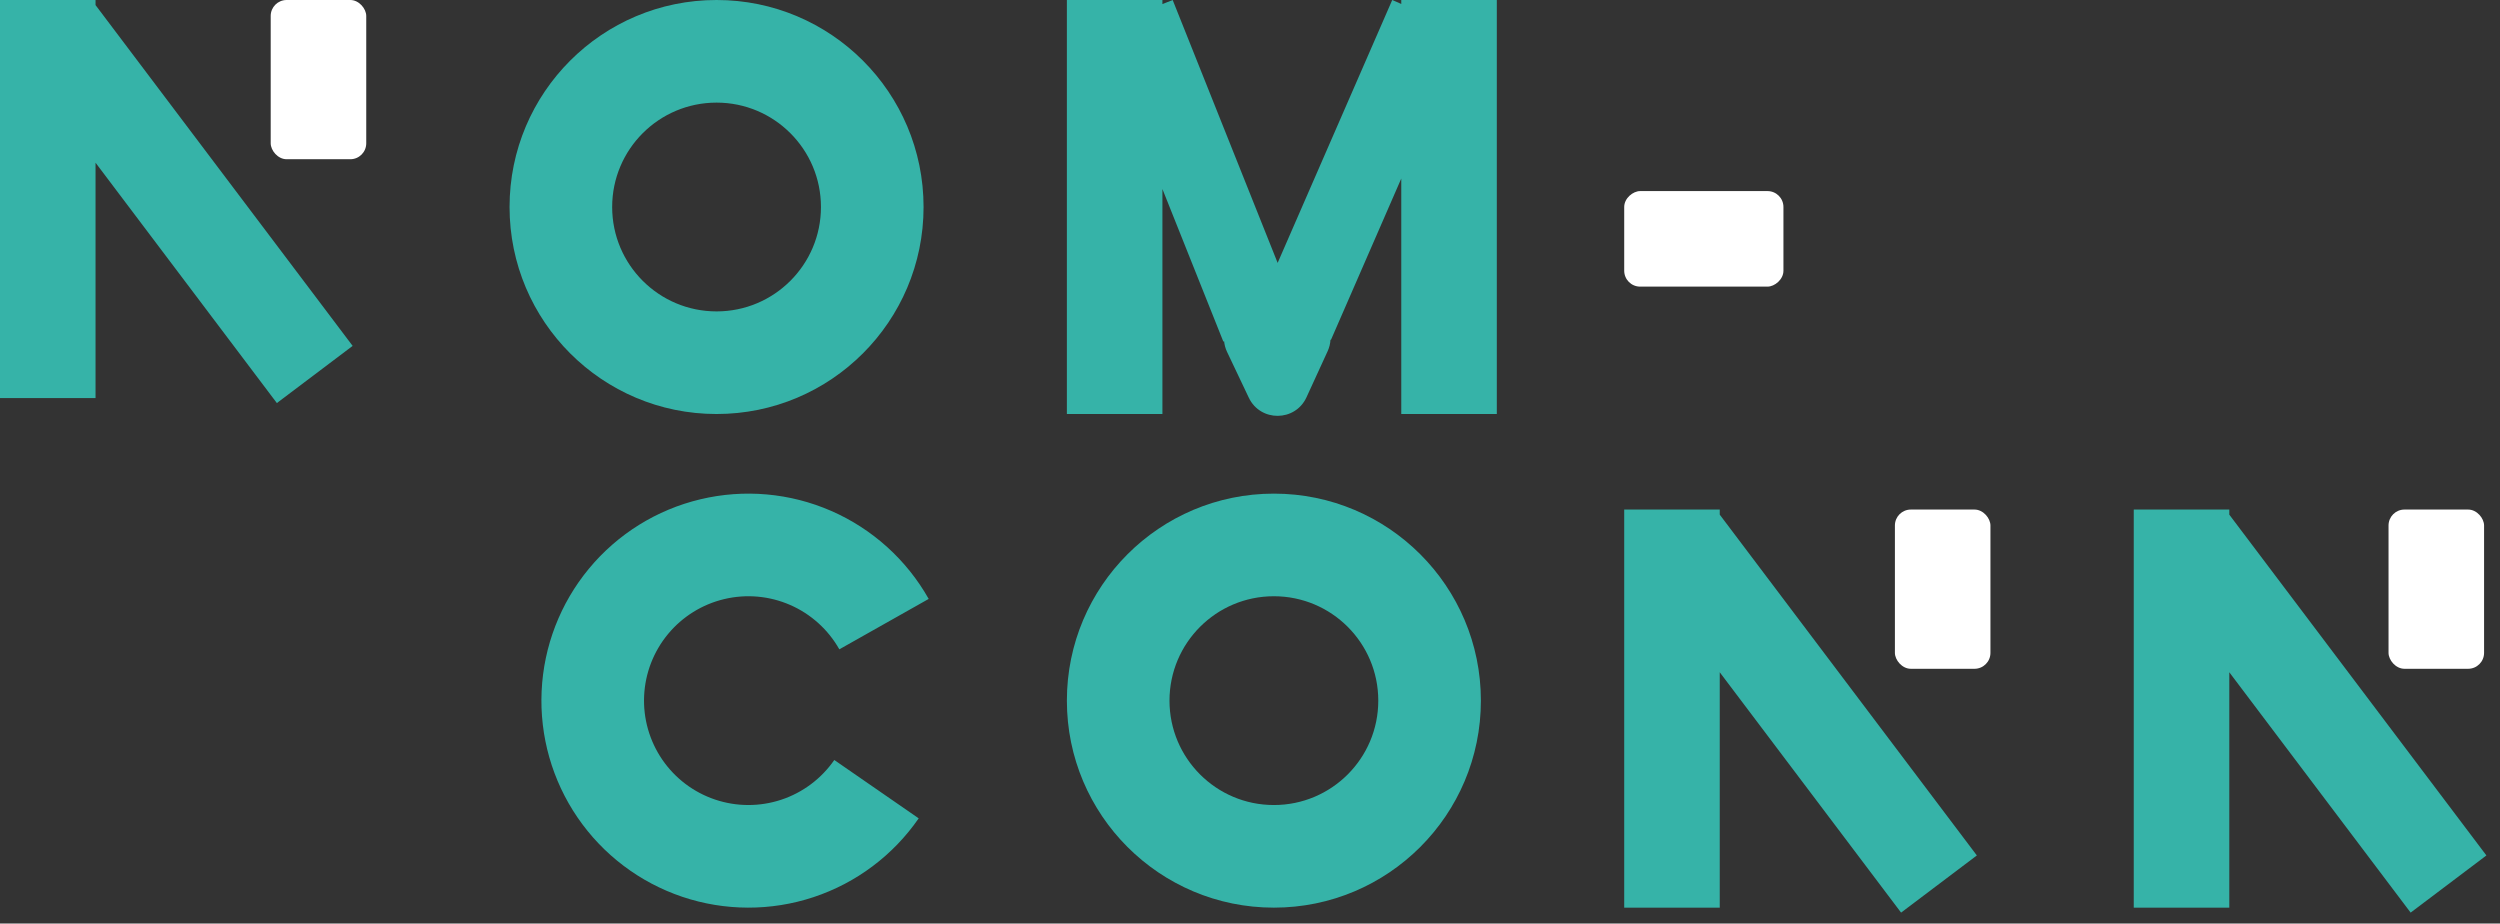 <svg width="157" height="58" viewBox="0 0 157 58" fill="none" xmlns="http://www.w3.org/2000/svg">
<rect x="0" y="0" width="157" height="58" fill="#333333" stroke="none"/>
<path fill-rule="evenodd" clip-rule="evenodd" d="M6 0H0V25H6V10.218L17.387 25.312L22.146 21.722L6 0.32V0Z" fill="#36B3A8"/>
<path fill-rule="evenodd" clip-rule="evenodd" d="M140 32H134V57H140V42.218L151.388 57.312L156.146 53.722L140 32.32V32Z" fill="#36B3A8"/>
<path fill-rule="evenodd" clip-rule="evenodd" d="M108 32H102V57H108V42.218L119.388 57.312L124.146 53.722L108 32.32V32Z" fill="#36B3A8"/>
<rect x="17" width="6" height="10" rx="1" fill="white"/>
<rect x="119" y="32" width="6" height="10" rx="1" fill="white"/>
<rect x="150" y="32" width="6" height="10" rx="1" fill="white"/>
<rect x="112" y="12" width="6" height="10" rx="1" transform="rotate(90 112 12)" fill="white"/>
<path d="M93 44C93 51.18 87.18 57 80 57C72.82 57 67 51.18 67 44C67 36.82 72.82 31 80 31C87.18 31 93 36.82 93 44ZM73.444 44C73.444 47.621 76.379 50.556 80 50.556C83.621 50.556 86.556 47.621 86.556 44C86.556 40.379 83.621 37.444 80 37.444C76.379 37.444 73.444 40.379 73.444 44Z" fill="#36B3A8"/>
<path d="M58.322 37.612C56.935 35.154 54.786 33.214 52.2 32.085C49.613 30.956 46.73 30.7 43.985 31.355C41.24 32.009 38.782 33.539 36.983 35.714C35.184 37.888 34.142 40.589 34.014 43.408C33.885 46.227 34.677 49.011 36.271 51.341C37.864 53.67 40.172 55.417 42.847 56.319C45.521 57.22 48.416 57.227 51.094 56.339C53.773 55.45 56.089 53.714 57.694 51.392L52.393 47.728C51.584 48.898 50.416 49.774 49.065 50.222C47.714 50.67 46.254 50.667 44.906 50.212C43.557 49.758 42.393 48.877 41.589 47.702C40.786 46.527 40.386 45.123 40.451 43.701C40.516 42.28 41.041 40.918 41.949 39.821C42.856 38.725 44.095 37.953 45.479 37.623C46.864 37.293 48.318 37.422 49.622 37.991C50.927 38.561 52.01 39.539 52.71 40.778L58.322 37.612Z" fill="#36B3A8"/>
<path d="M58 13C58 20.18 52.18 26 45 26C37.82 26 32 20.18 32 13C32 5.82 37.82 0 45 0C52.18 0 58 5.82 58 13ZM38.444 13C38.444 16.621 41.379 19.556 45 19.556C48.621 19.556 51.556 16.621 51.556 13C51.556 9.379 48.621 6.444 45 6.444C41.379 6.444 38.444 9.379 38.444 13Z" fill="#36B3A8"/>
<path fill-rule="evenodd" clip-rule="evenodd" d="M67 0H73V0.257L73.644 3.02494e-05L80.236 16.51L87.432 0L88 0.248V0H94V26H88V11.211L83.584 21.344L83.555 21.331C83.542 21.574 83.484 21.821 83.373 22.062L82.048 24.949C81.34 26.493 79.152 26.507 78.424 24.973L77.061 22.103C76.957 21.883 76.896 21.657 76.875 21.434L76.826 21.453L73 11.871V26H67V0Z" fill="#36B3A8"/>
</svg>
